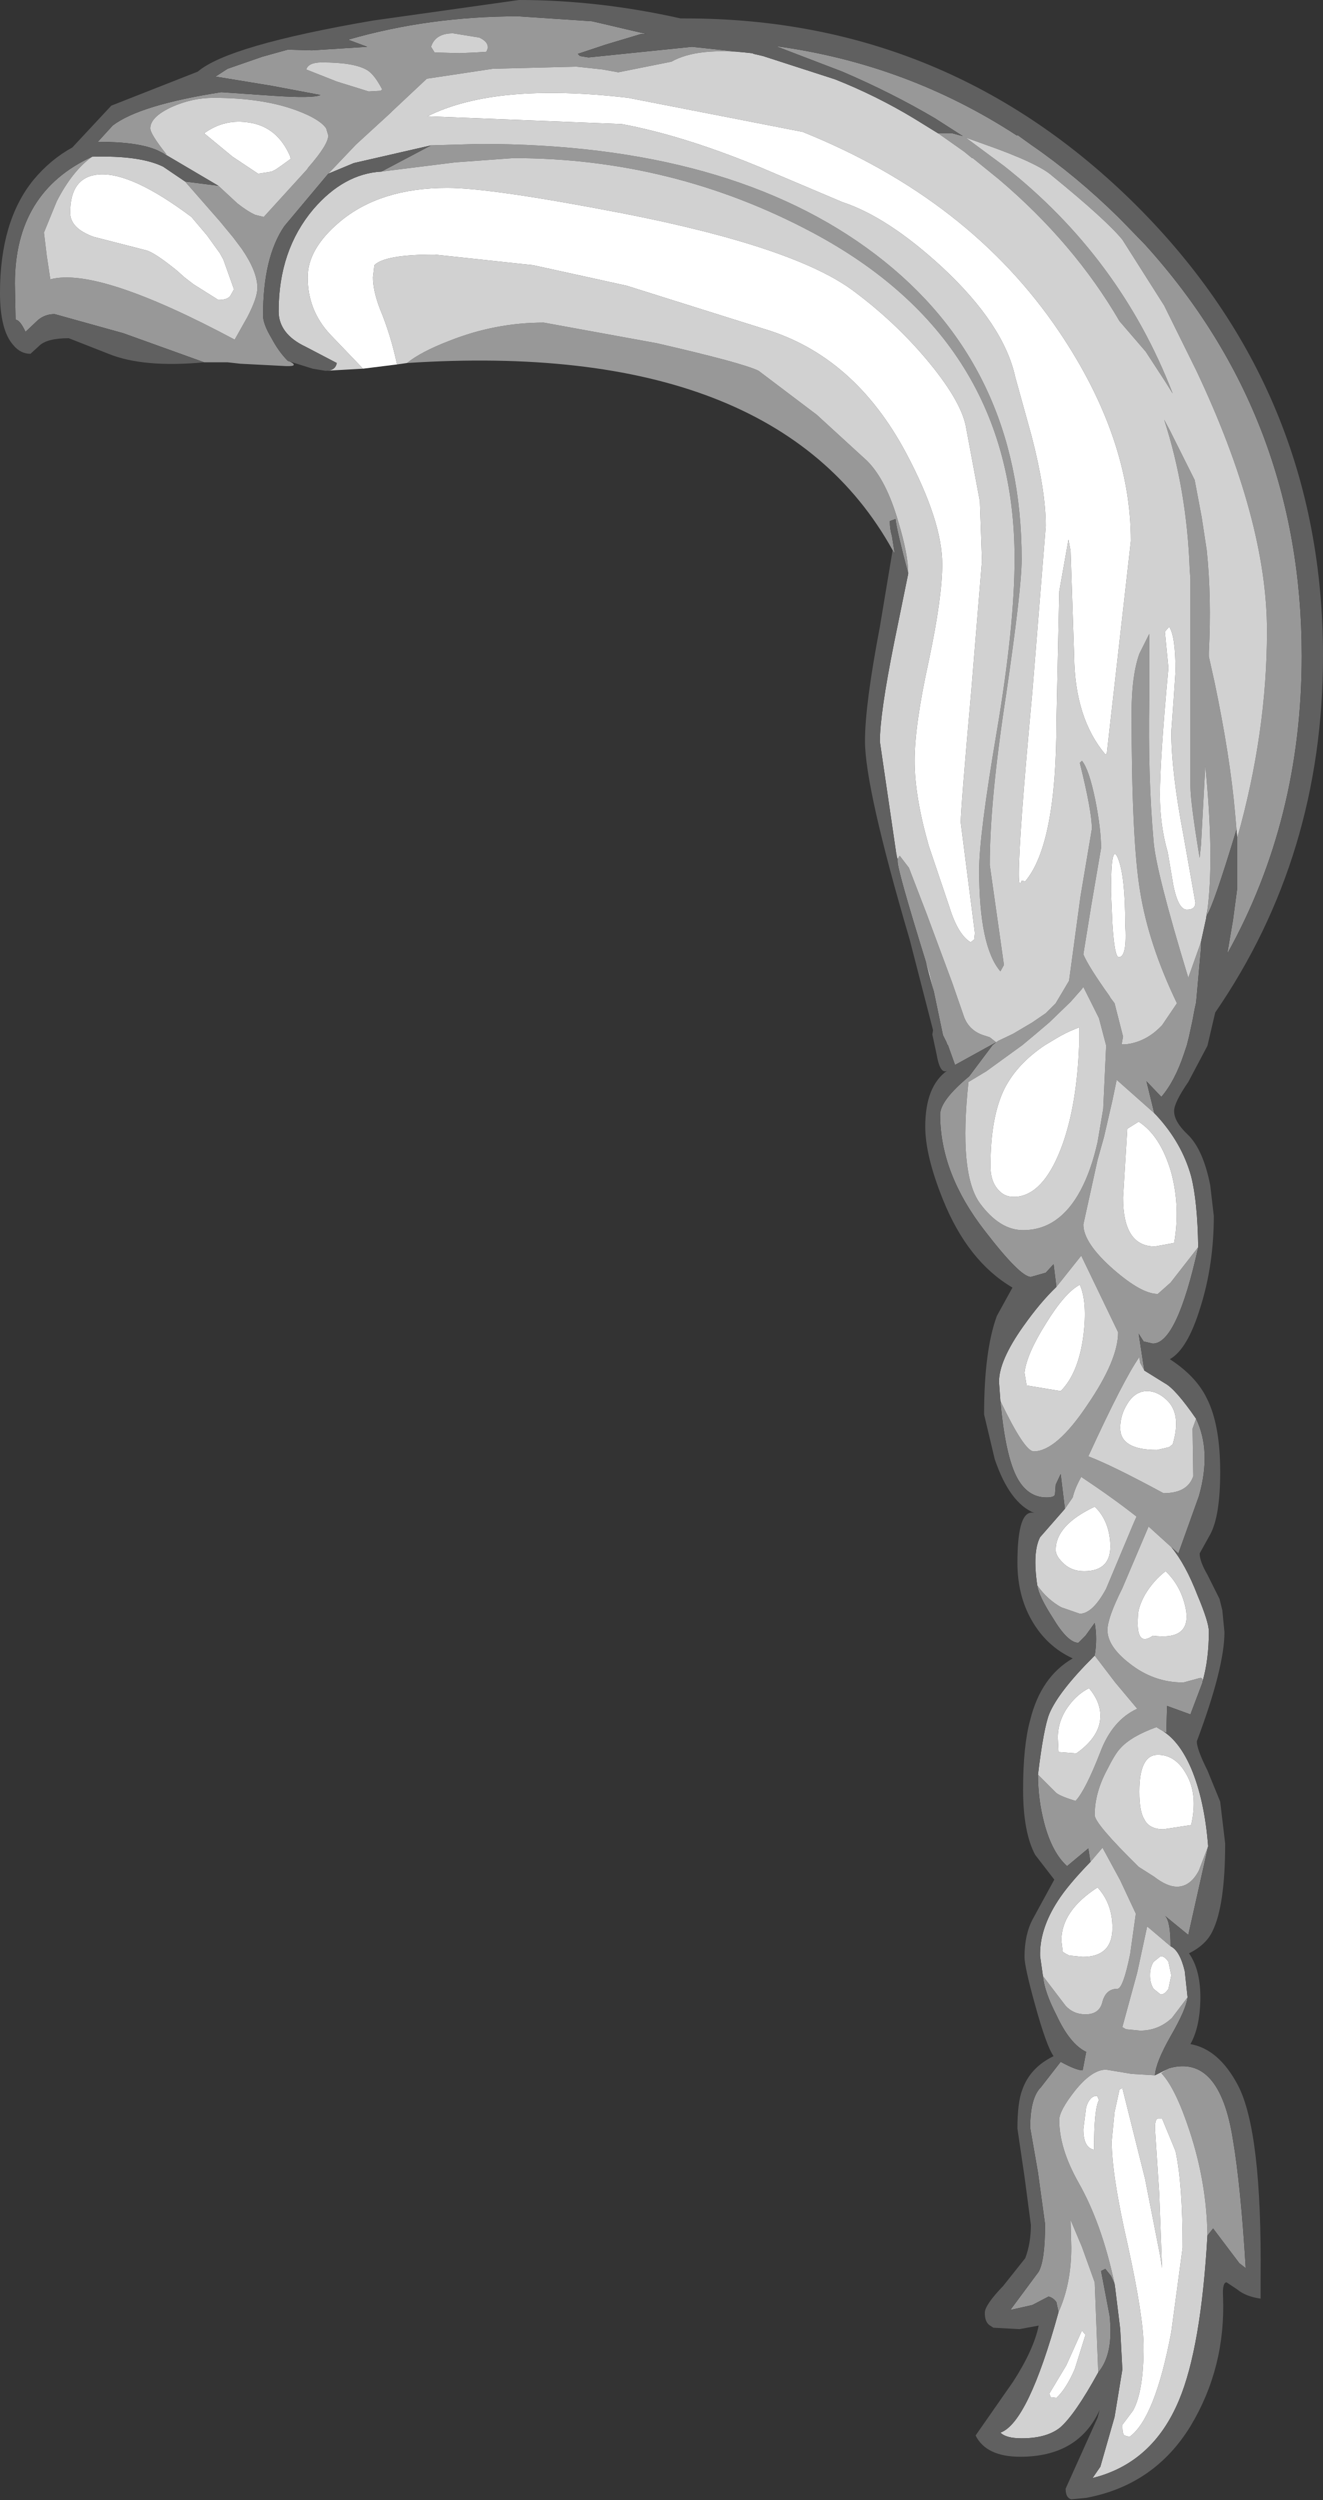 <?xml version="1.0" encoding="UTF-8" standalone="no"?>
<svg xmlns:ffdec="https://www.free-decompiler.com/flash" xmlns:xlink="http://www.w3.org/1999/xlink" ffdec:objectType="shape" height="176.3px" width="93.3px" xmlns="http://www.w3.org/2000/svg">
  <rect width="100%" height="100%" fill="#333333" stroke="none"/>
  <g transform="matrix(1.0, 0.0, 0.0, 1.0, 52.55, 51.3)">
    <path d="M34.7 7.8 Q36.8 0.35 36.8 -6.8 36.8 -14.65 31.8 -25.2 L29.55 -29.75 26.6 -34.4 Q25.45 -35.8 21.65 -38.9 20.65 -39.8 16.8 -41.15 L15.55 -41.6 18.25 -39.6 Q26.45 -33.15 30.15 -23.55 L29.65 -24.35 28.25 -26.5 26.4 -28.65 Q23.2 -34.15 17.9 -38.65 L16.05 -40.15 16.0 -40.15 15.45 -40.6 13.75 -41.8 13.6 -41.9 14.6 -41.9 15.35 -41.7 13.4 -42.95 Q10.35 -44.75 6.85 -46.25 L2.15 -48.05 Q11.4 -46.8 19.15 -41.75 L19.25 -41.75 20.15 -41.1 Q23.35 -38.9 26.3 -36.0 L26.55 -35.75 28.2 -34.05 Q39.25 -21.85 39.25 -5.05 39.25 6.5 34.0 15.95 L34.4 13.6 34.7 11.35 34.7 7.8 M0.45 -47.55 Q-3.35 -48.0 -5.2 -46.95 L-8.95 -46.2 -10.05 -46.4 -11.9 -46.6 -17.8 -46.45 -22.45 -45.75 -24.9 -43.45 -25.05 -43.3 -27.45 -41.1 -29.4 -39.05 -32.5 -35.35 Q-34.0 -33.15 -34.0 -29.05 -34.0 -28.45 -33.4 -27.45 -32.9 -26.5 -32.25 -25.85 L-32.1 -25.8 Q-31.35 -25.4 -32.7 -25.5 L-35.6 -25.65 -36.5 -25.75 -38.15 -25.75 -43.85 -27.8 -48.7 -29.15 Q-49.35 -29.15 -49.85 -28.75 L-50.75 -27.9 Q-51.15 -28.75 -51.45 -28.75 L-51.5 -31.3 Q-51.5 -37.75 -46.05 -40.25 -47.45 -39.25 -48.55 -37.1 L-49.45 -34.9 -49.25 -33.25 -49.0 -31.6 Q-45.65 -32.5 -36.0 -27.35 L-35.1 -28.95 Q-34.4 -30.3 -34.4 -31.0 -34.4 -32.15 -35.5 -33.75 L-36.1 -34.55 -37.05 -35.7 -39.5 -38.5 -37.15 -38.2 -35.8 -36.95 Q-35.1 -36.4 -34.55 -36.15 L-33.95 -36.0 -30.9 -39.35 -30.8 -39.5 Q-29.4 -41.1 -29.4 -41.75 L-29.55 -42.25 Q-30.0 -42.9 -31.6 -43.5 -34.0 -44.4 -37.5 -44.4 -39.0 -44.4 -40.45 -43.75 -41.95 -43.05 -41.95 -42.25 -41.95 -41.85 -40.8 -40.4 L-41.05 -40.5 -41.45 -40.7 Q-42.8 -41.3 -45.65 -41.3 L-44.6 -42.45 Q-42.7 -43.9 -36.95 -44.8 L-33.35 -44.55 Q-30.45 -44.35 -29.95 -44.6 L-33.4 -45.25 -37.35 -45.9 -36.5 -46.45 -34.05 -47.3 -32.25 -47.8 -30.55 -47.75 -26.65 -48.0 -28.0 -48.5 Q-22.3 -50.15 -16.0 -50.15 L-10.8 -49.8 -10.15 -49.65 -6.95 -48.9 -7.35 -48.9 -9.85 -48.15 -11.8 -47.5 -11.65 -47.35 -11.05 -47.25 -3.75 -48.0 0.45 -47.55 M-22.15 -41.05 L-18.7 -41.15 Q-1.05 -41.15 9.2 -33.35 19.5 -25.5 19.5 -11.85 19.5 -9.8 18.4 -2.3 17.25 5.15 17.25 9.7 L18.25 16.75 18.0 17.2 Q16.5 15.45 16.5 10.05 16.5 7.6 17.75 0.25 19.0 -7.15 19.0 -11.9 19.0 -27.3 4.75 -34.9 -5.1 -40.15 -16.35 -40.15 L-20.45 -39.85 -25.65 -39.2 -22.15 -41.05 M-23.85 -25.7 Q-22.85 -26.5 -20.9 -27.25 -17.65 -28.55 -14.2 -28.55 L-6.25 -27.1 Q-0.15 -25.7 0.95 -25.15 L5.05 -22.05 8.6 -18.8 Q9.95 -17.45 10.8 -14.5 11.5 -12.2 11.5 -10.85 10.7 -13.85 10.6 -14.7 L10.2 -14.55 Q10.2 -14.0 10.35 -13.5 L10.55 -12.25 10.4 -12.5 Q2.15 -27.4 -23.85 -25.7 M10.8 9.2 L10.9 9.05 11.55 9.9 12.8 13.15 14.6 18.0 15.45 20.45 Q15.85 21.45 16.95 21.75 L17.25 21.85 17.7 22.2 17.85 22.1 18.9 21.6 20.25 20.8 21.2 20.15 21.45 19.9 21.9 19.45 22.85 17.85 22.85 17.8 23.65 11.9 24.45 7.15 Q24.45 5.9 23.6 2.5 L23.75 2.35 Q24.25 2.95 24.7 5.15 25.1 7.2 25.1 8.5 L24.4 12.6 23.85 16.0 Q24.2 16.85 25.7 18.95 L25.75 19.05 26.05 19.45 26.65 21.8 26.55 22.35 26.8 22.35 Q28.25 22.2 29.35 21.05 L29.4 21.0 30.45 19.45 Q28.45 15.3 27.85 11.55 27.25 7.95 27.25 -1.05 27.25 -3.65 27.8 -5.2 L28.5 -6.6 28.5 -2.0 Q28.4 3.5 28.8 8.0 28.95 10.1 31.25 17.65 L32.05 15.4 32.15 15.1 32.15 15.5 31.8 19.4 31.7 19.85 31.55 20.65 31.3 21.8 31.15 22.4 30.95 23.0 Q30.3 24.95 29.35 26.05 L28.3 24.95 28.85 27.2 26.2 24.85 25.9 26.3 25.3 28.9 24.85 30.5 23.85 35.05 Q23.85 36.35 25.95 38.2 27.95 39.95 29.1 39.95 L30.0 39.15 31.95 36.65 Q30.45 43.45 28.75 43.45 L28.1 43.3 27.75 42.75 28.15 45.35 27.85 44.8 27.8 44.4 Q26.7 45.95 24.2 51.4 25.9 52.05 29.5 54.0 31.2 54.0 31.6 52.8 L31.55 49.45 31.8 48.75 Q32.9 51.05 32.0 54.2 L30.55 58.25 30.05 57.8 28.45 56.35 26.6 60.7 Q25.55 62.8 25.55 63.65 25.55 64.8 27.1 66.0 28.8 67.35 30.9 67.35 L32.0 67.05 Q32.3 66.95 32.25 67.3 L32.25 67.35 31.4 69.6 29.75 69.0 29.75 69.1 29.7 70.9 29.5 70.8 29.0 70.5 Q27.2 71.15 26.45 72.0 26.1 72.35 25.5 73.55 24.65 75.15 24.65 76.7 24.65 77.3 27.75 80.35 L28.85 81.05 Q29.75 81.75 30.45 81.75 31.4 81.75 32.0 80.6 L32.65 78.9 31.25 85.15 29.6 83.8 Q30.0 84.15 30.0 85.95 L28.35 84.55 27.65 87.8 26.6 91.65 26.85 91.8 27.85 91.9 Q29.15 91.9 30.1 91.0 L31.2 89.55 Q31.1 90.4 30.0 92.3 28.95 94.15 28.9 95.05 L27.25 94.95 25.45 94.65 Q24.45 94.65 23.25 96.15 22.15 97.55 22.15 98.2 22.15 100.2 23.5 102.6 25.15 105.5 26.05 109.75 L25.8 109.2 25.4 108.7 25.1 108.85 25.7 112.0 Q26.0 114.7 24.9 116.0 L24.65 109.65 23.75 107.15 22.95 105.25 23.0 107.2 Q23.0 109.75 22.1 111.75 L21.95 111.05 Q21.75 110.75 21.4 110.65 L20.25 111.25 18.7 111.6 20.7 108.9 Q21.15 108.1 21.15 105.55 L20.65 101.9 20.1 98.75 Q20.1 96.65 20.85 95.9 L22.25 94.1 Q23.35 94.7 23.8 94.7 L24.05 93.4 Q22.9 92.85 21.95 90.8 21.1 89.15 21.0 88.05 L22.6 90.15 Q23.15 90.75 24.0 90.75 25.0 90.75 25.2 89.85 25.45 88.95 26.25 88.95 26.65 88.95 27.15 86.5 L27.55 83.65 26.45 81.3 25.2 79.0 24.35 80.0 24.2 79.05 22.7 80.3 Q21.65 79.35 21.1 77.3 20.65 75.6 20.65 73.85 L21.9 75.1 Q22.15 75.35 23.3 75.7 24.0 74.95 25.05 72.25 25.9 70.0 27.65 69.2 L26.1 67.35 24.65 65.45 Q24.85 64.25 24.65 63.15 L24.0 64.05 23.5 64.55 Q22.75 64.55 21.7 62.8 20.7 61.25 20.6 60.5 21.3 61.5 22.3 62.05 L23.6 62.5 Q24.5 62.5 25.45 60.75 L27.4 56.1 27.6 55.65 Q25.95 54.35 23.7 52.85 23.25 53.65 23.1 54.3 L22.55 55.1 22.25 52.65 21.9 53.4 21.85 54.05 Q21.85 54.3 21.25 54.3 19.95 54.3 19.2 52.95 18.35 51.4 18.0 47.5 19.7 51.05 20.35 51.05 21.95 51.05 24.15 47.75 26.3 44.6 26.3 42.65 L23.7 37.25 21.95 39.45 21.75 37.85 21.2 38.45 20.15 38.75 Q19.4 38.75 16.9 35.5 13.75 31.45 13.75 27.3 13.75 26.3 15.8 24.6 L17.45 22.4 17.7 22.2 14.8 23.8 14.3 22.4 14.25 22.35 14.2 22.2 13.95 21.7 13.3 18.6 13.0 17.35 12.75 16.55 Q10.75 10.1 10.75 9.45 L10.75 9.25 10.8 9.2 M32.6 12.85 L32.65 12.45 Q33.05 8.8 32.45 2.7 L32.15 8.25 32.05 9.2 Q31.4 5.25 31.4 4.15 L31.4 -10.45 31.35 -11.15 Q31.15 -16.75 29.55 -21.7 L29.95 -20.95 31.7 -17.45 32.2 -14.8 32.55 -12.5 Q32.9 -9.15 32.7 -5.3 L32.7 -5.0 33.1 -3.2 Q34.2 2.05 34.55 6.05 L34.65 7.2 Q33.0 12.65 32.55 13.25 L32.6 12.85 M16.55 33.55 Q17.95 35.45 19.6 35.45 22.15 35.45 23.65 32.65 24.4 31.25 24.85 29.25 L25.25 26.9 25.45 22.6 25.45 22.4 24.95 20.5 23.85 18.3 23.7 18.5 22.95 19.35 21.45 20.8 20.45 21.65 19.55 22.4 17.0 24.25 15.75 25.0 Q15.05 31.45 16.55 33.55 M29.7 69.0 L29.3 68.8 29.7 69.0 M32.6 106.35 Q32.55 102.65 31.35 99.0 30.35 95.95 29.35 94.9 L29.9 94.55 Q33.45 93.55 34.4 99.6 34.95 102.85 35.3 108.65 L34.85 108.3 33.0 105.85 32.6 106.35 M-25.6 -45.0 Q-26.15 -46.05 -26.65 -46.35 -27.55 -46.9 -29.85 -46.9 -30.8 -46.9 -30.95 -46.4 L-28.8 -45.55 -26.55 -44.85 -25.7 -44.9 -25.6 -45.0 M-18.25 -47.65 L-18.15 -47.9 Q-18.1 -48.35 -18.75 -48.65 L-20.6 -48.95 Q-21.85 -48.95 -22.15 -48.0 L-21.9 -47.6 -20.15 -47.55 -19.0 -47.6 -18.25 -47.65" fill="#989898" fill-rule="evenodd" stroke="none"/>
    <path d="M13.6 -41.9 L13.75 -41.8 15.45 -40.6 16.0 -40.15 16.05 -40.15 17.9 -38.65 Q23.2 -34.15 26.4 -28.65 L28.25 -26.5 29.65 -24.35 30.15 -23.55 Q26.45 -33.15 18.25 -39.6 L15.55 -41.6 16.8 -41.15 Q20.65 -39.8 21.65 -38.9 25.45 -35.8 26.6 -34.4 L29.55 -29.75 31.8 -25.2 Q36.8 -14.65 36.8 -6.8 36.8 0.35 34.7 7.8 L34.55 6.05 Q34.2 2.05 33.1 -3.2 L32.7 -5.0 32.7 -5.3 Q32.9 -9.15 32.55 -12.5 L32.2 -14.8 31.7 -17.45 29.95 -20.95 29.55 -21.7 Q31.15 -16.75 31.35 -11.15 L31.4 -10.45 31.4 4.15 Q31.4 5.25 32.05 9.2 L32.15 8.25 32.45 2.7 Q33.05 8.8 32.65 12.45 L32.6 12.85 32.5 13.5 32.15 15.1 32.05 15.4 31.25 17.65 Q28.95 10.1 28.8 8.0 28.4 3.5 28.5 -2.0 L28.5 -6.6 27.8 -5.2 Q27.25 -3.65 27.25 -1.05 27.25 7.95 27.85 11.55 28.45 15.3 30.45 19.45 L29.4 21.0 29.35 21.05 Q28.25 22.2 26.8 22.35 L26.55 22.35 26.65 21.8 26.05 19.45 25.75 19.05 25.7 18.95 Q24.2 16.85 23.85 16.0 L24.4 12.6 25.1 8.5 Q25.1 7.2 24.7 5.15 24.25 2.95 23.75 2.35 L23.6 2.5 Q24.45 5.9 24.45 7.15 L23.65 11.9 22.85 17.8 22.85 17.85 21.9 19.45 21.45 19.9 21.2 20.15 20.25 20.8 18.9 21.6 17.85 22.1 17.7 22.2 17.25 21.85 16.95 21.75 Q15.85 21.45 15.45 20.45 L14.6 18.0 12.8 13.15 11.55 9.9 10.9 9.05 10.8 9.2 10.65 8.85 9.5 1.0 Q9.5 -0.95 10.5 -5.95 L11.5 -10.85 Q11.5 -12.2 10.8 -14.5 9.95 -17.45 8.6 -18.8 L5.05 -22.05 0.95 -25.15 Q-0.15 -25.7 -6.25 -27.1 L-14.2 -28.55 Q-17.65 -28.55 -20.9 -27.25 -22.85 -26.5 -23.85 -25.7 L-24.55 -25.6 Q-25.0 -27.7 -25.75 -29.5 -26.25 -30.8 -26.25 -31.75 L-26.15 -32.6 Q-25.4 -33.35 -21.9 -33.35 L-14.95 -32.6 -8.35 -31.15 1.35 -28.1 Q7.7 -26.2 11.35 -19.35 13.9 -14.55 13.9 -11.5 13.9 -9.2 12.95 -4.7 11.95 -0.15 11.95 2.35 11.95 4.85 12.95 8.35 L14.4 12.65 Q15.0 14.6 15.9 15.15 L16.15 14.95 16.2 14.5 15.7 10.6 15.2 6.7 Q15.2 5.75 15.95 -2.65 L16.7 -11.75 16.55 -15.95 15.55 -21.3 Q15.15 -23.15 12.75 -26.0 10.55 -28.6 7.75 -30.7 3.65 -33.85 -8.6 -36.25 -17.9 -38.05 -21.0 -38.05 -25.75 -38.05 -28.6 -35.65 -30.85 -33.75 -30.85 -31.75 -30.85 -29.4 -29.25 -27.7 L-26.95 -25.3 -29.6 -25.15 Q-28.9 -25.15 -28.8 -25.7 L-31.0 -26.85 Q-32.9 -27.75 -32.9 -29.35 -32.9 -33.65 -30.45 -36.55 -28.3 -39.05 -25.65 -39.2 L-20.45 -39.85 -16.35 -40.15 Q-5.1 -40.15 4.75 -34.9 19.0 -27.3 19.0 -11.9 19.0 -7.15 17.75 0.25 16.5 7.6 16.5 10.05 16.5 15.45 18.0 17.2 L18.25 16.75 17.25 9.7 Q17.25 5.15 18.4 -2.3 19.5 -9.8 19.5 -11.85 19.5 -25.5 9.2 -33.35 -1.05 -41.15 -18.7 -41.15 L-22.15 -41.05 -27.6 -39.8 -29.4 -39.05 -27.45 -41.1 -25.05 -43.3 -24.9 -43.45 -22.45 -45.75 -17.8 -46.45 -11.9 -46.6 -10.05 -46.4 -8.95 -46.2 -5.2 -46.95 Q-3.35 -48.0 0.45 -47.55 L0.5 -47.55 0.6 -47.5 1.25 -47.35 6.2 -45.75 6.35 -45.7 Q9.25 -44.55 11.9 -42.95 L13.6 -41.9 M27.2 -13.15 Q27.2 -20.4 22.15 -27.9 15.85 -37.25 4.05 -42.0 L-8.25 -44.4 Q-17.6 -45.5 -22.4 -43.1 L-8.7 -42.55 Q-4.4 -41.75 0.95 -39.55 L6.85 -37.05 Q10.05 -36.0 13.9 -32.45 18.25 -28.4 19.05 -24.7 L20.2 -20.55 Q21.2 -16.7 21.2 -14.2 L20.25 -2.45 Q19.3 7.75 19.3 10.35 19.3 11.35 19.5 10.8 L19.75 10.85 Q21.95 8.25 21.95 -0.4 L22.15 -9.6 22.8 -13.25 22.95 -12.45 23.2 -5.05 Q23.25 -0.65 25.4 1.9 L25.5 1.85 27.2 -13.15 M-46.05 -40.25 Q-42.7 -40.35 -41.05 -39.55 L-39.5 -38.5 -37.05 -35.7 -36.1 -34.55 -35.5 -33.75 Q-34.4 -32.15 -34.4 -31.0 -34.4 -30.3 -35.1 -28.95 L-36.0 -27.35 Q-45.65 -32.5 -49.0 -31.6 L-49.25 -33.25 -49.45 -34.9 -48.55 -37.1 Q-47.45 -39.25 -46.05 -40.25 M-37.15 -38.2 L-41.05 -40.5 -40.8 -40.4 Q-41.95 -41.85 -41.95 -42.25 -41.95 -43.05 -40.45 -43.75 -39.0 -44.4 -37.5 -44.4 -34.0 -44.4 -31.6 -43.5 -30.0 -42.9 -29.55 -42.25 L-29.4 -41.75 Q-29.4 -41.1 -30.8 -39.5 L-30.9 -39.35 -33.95 -36.0 -34.55 -36.15 Q-35.1 -36.4 -35.8 -36.95 L-37.15 -38.2 M29.9 -7.1 L29.6 -6.75 29.85 -4.2 Q29.25 2.25 29.25 4.75 29.25 6.9 29.8 8.8 L30.2 11.15 Q30.55 12.85 31.15 12.85 31.75 12.85 31.75 12.35 L30.9 7.55 Q30.05 3.1 30.05 0.3 L30.2 -1.75 30.35 -3.95 Q30.35 -6.45 29.9 -7.1 M26.8 13.85 Q26.8 10.5 26.3 9.25 25.8 8.0 25.8 11.6 L25.9 13.85 Q26.05 16.2 26.35 16.2 26.95 16.2 26.8 13.85 M16.55 33.55 Q15.05 31.45 15.75 25.0 L17.0 24.25 19.55 22.4 20.45 21.65 21.45 20.8 22.95 19.35 23.7 18.5 23.85 18.3 24.95 20.5 25.45 22.4 25.45 22.6 25.25 26.9 24.85 29.25 Q24.4 31.25 23.65 32.65 22.15 35.45 19.6 35.45 17.95 35.45 16.55 33.55 M23.55 21.15 L23.3 21.25 Q22.55 21.55 21.9 21.95 L21.15 22.4 Q19.2 23.7 18.3 25.45 17.3 27.45 17.3 30.95 17.3 31.95 17.8 32.55 18.25 33.1 18.9 33.1 L19.1 33.1 Q21.0 32.95 22.25 29.75 L22.4 29.35 Q23.4 26.5 23.55 22.4 L23.55 22.1 23.55 21.15 M21.95 39.45 L23.7 37.25 26.3 42.65 Q26.3 44.6 24.15 47.75 21.95 51.05 20.35 51.05 19.7 51.05 18.0 47.5 L17.9 46.15 Q17.9 44.65 19.6 42.25 20.8 40.55 21.95 39.45 M22.55 55.1 L23.1 54.3 Q23.25 53.65 23.7 52.85 25.95 54.35 27.6 55.65 L27.4 56.1 25.45 60.75 Q24.5 62.5 23.6 62.5 L22.3 62.05 Q21.3 61.5 20.6 60.5 20.25 58.15 20.8 57.1 L22.55 55.1 M24.65 65.45 L26.1 67.35 27.65 69.2 Q25.9 70.0 25.05 72.25 24.0 74.95 23.3 75.7 22.15 75.35 21.9 75.1 L20.65 73.85 Q21.05 70.55 21.45 69.55 22.1 68.0 24.55 65.55 L24.65 65.45 M24.35 80.0 L25.2 79.0 26.45 81.3 27.55 83.65 27.15 86.5 Q26.65 88.95 26.25 88.95 25.45 88.95 25.2 89.85 25.0 90.75 24.0 90.75 23.15 90.75 22.6 90.15 L21.0 88.05 20.8 86.65 Q20.75 84.75 22.05 82.75 22.75 81.65 24.35 80.0 M22.1 111.75 Q23.0 109.75 23.0 107.2 L22.95 105.25 23.75 107.15 24.65 109.65 24.9 116.0 Q23.25 119.0 22.2 119.9 21.25 120.65 19.5 120.65 18.4 120.65 18.0 120.25 19.95 119.55 22.1 111.75 M26.05 109.75 Q25.15 105.5 23.5 102.6 22.15 100.2 22.15 98.2 22.15 97.55 23.25 96.15 24.45 94.65 25.45 94.65 L27.25 94.95 28.9 95.05 29.9 94.55 29.35 94.9 Q30.35 95.95 31.35 99.0 32.55 102.65 32.6 106.35 32.15 114.25 30.6 117.95 28.75 122.4 24.5 123.45 L25.05 122.65 26.05 119.15 26.6 115.8 26.45 112.95 26.1 110.1 26.05 109.75 M31.2 89.55 L30.1 91.0 Q29.15 91.9 27.85 91.9 L26.85 91.8 26.6 91.65 27.65 87.8 28.35 84.55 30.0 85.95 Q30.65 86.25 31.0 87.7 L31.2 89.55 M32.65 78.9 L32.0 80.6 Q31.4 81.75 30.45 81.75 29.75 81.75 28.85 81.05 L27.75 80.35 Q24.65 77.3 24.65 76.7 24.65 75.15 25.5 73.55 26.1 72.35 26.45 72.0 27.2 71.15 29.0 70.5 L29.5 70.8 Q30.65 71.55 31.45 73.4 32.4 75.65 32.65 78.9 M32.25 67.3 Q32.3 66.95 32.0 67.05 L30.9 67.35 Q28.8 67.35 27.1 66.0 25.55 64.8 25.55 63.65 25.55 62.8 26.6 60.7 L28.45 56.35 30.05 57.8 Q31.05 59.0 31.9 61.2 32.7 63.1 32.7 63.75 32.7 65.75 32.25 67.3 M31.8 48.75 L31.55 49.45 31.6 52.8 Q31.2 54.0 29.5 54.0 25.9 52.05 24.2 51.4 26.7 45.95 27.8 44.4 L27.85 44.8 28.15 45.35 29.6 46.25 Q30.35 46.65 31.8 48.75 M31.95 36.65 L30.0 39.15 29.1 39.95 Q27.95 39.95 25.95 38.2 23.85 36.35 23.85 35.05 L24.85 30.5 25.3 28.9 25.9 26.3 26.2 24.85 28.85 27.2 29.0 27.35 Q30.8 29.3 31.45 31.65 31.9 33.4 31.95 36.65 M30.25 36.35 Q30.7 33.85 30.05 31.4 29.3 28.8 27.75 27.8 L26.95 28.3 26.65 33.15 Q26.65 36.6 28.9 36.6 L30.25 36.35 M22.25 46.8 Q23.5 45.55 23.85 42.9 24.15 40.55 23.6 39.3 22.55 39.85 21.2 42.05 19.85 44.2 19.7 45.5 L19.85 46.4 22.25 46.8 M30.15 50.55 Q30.8 48.4 29.7 47.4 29.05 46.8 28.35 46.8 27.5 46.8 26.95 47.7 26.45 48.5 26.45 49.4 26.45 50.95 29.05 50.95 L29.9 50.75 30.15 50.55 M28.75 64.05 Q31.4 64.4 31.1 62.3 30.8 60.6 29.65 59.5 28.8 60.15 28.2 61.15 27.7 62.05 27.7 62.7 27.55 64.9 28.75 64.05 M23.9 59.5 Q25.85 59.5 25.75 57.55 25.65 55.9 24.65 54.95 21.9 56.25 21.9 58.0 21.9 58.4 22.35 58.85 22.95 59.5 23.9 59.5 M23.35 72.35 Q25.05 71.15 25.05 69.7 25.05 68.7 24.25 67.75 23.45 68.15 22.85 68.95 22.05 70.0 22.05 71.25 L22.1 72.25 23.35 72.35 M23.8 86.7 Q25.9 86.7 25.9 84.65 25.9 82.95 24.85 81.8 22.3 83.45 22.3 85.55 L22.4 86.35 22.65 86.5 22.85 86.6 23.8 86.7 M31.45 77.4 Q31.95 75.25 31.1 73.8 30.35 72.45 29.1 72.45 27.8 72.45 27.8 75.05 27.8 76.45 28.15 77.0 28.5 77.7 29.5 77.7 L31.45 77.4 M24.8 96.45 L24.8 96.5 Q24.3 96.5 24.05 97.3 L23.85 98.85 Q23.85 100.15 24.6 100.3 24.6 97.4 24.95 96.8 L24.8 96.45 M30.05 88.0 L29.85 87.05 Q29.6 86.65 29.3 86.65 L28.8 87.05 Q28.55 87.45 28.55 88.0 28.55 88.55 28.8 88.95 L29.3 89.35 Q29.6 89.35 29.85 88.95 L30.05 88.0 M29.25 107.7 L28.2 102.35 26.6 95.95 26.4 96.05 26.05 97.65 25.85 99.7 Q25.85 102.1 27.0 107.1 28.1 112.15 28.1 114.2 28.1 117.35 27.35 118.7 L26.6 119.7 Q26.6 120.35 26.75 120.45 L27.1 120.55 Q28.9 119.25 30.05 113.15 L30.85 107.2 Q30.85 102.7 30.35 100.4 L29.4 98.1 29.1 98.1 Q28.9 98.15 28.9 98.8 L29.2 103.35 29.4 108.65 29.25 107.7 M23.75 113.05 L22.65 115.5 21.45 117.5 21.55 117.75 21.95 117.8 Q22.65 117.15 23.25 115.75 L24.0 113.35 23.75 113.05 M-36.05 -30.9 L-36.8 -33.0 -37.05 -33.45 -37.95 -34.7 -39.05 -36.0 Q-43.25 -39.15 -45.55 -39.0 -47.6 -38.85 -47.6 -36.3 -47.6 -35.2 -45.95 -34.6 L-42.25 -33.65 Q-41.65 -33.5 -40.05 -32.2 L-39.55 -31.75 -38.9 -31.25 -37.15 -30.15 Q-36.5 -30.15 -36.3 -30.45 L-36.05 -30.9 M-18.25 -47.65 L-19.0 -47.6 -20.15 -47.55 -21.9 -47.6 -22.15 -48.0 Q-21.85 -48.95 -20.6 -48.95 L-18.75 -48.65 Q-18.1 -48.35 -18.15 -47.9 L-18.25 -47.65 M-25.6 -45.0 L-25.7 -44.9 -26.55 -44.85 -28.8 -45.55 -30.95 -46.4 Q-30.8 -46.9 -29.85 -46.9 -27.55 -46.9 -26.65 -46.35 -26.15 -46.05 -25.6 -45.0 M-32.05 -40.1 L-32.1 -40.3 Q-33.0 -42.35 -34.95 -42.65 -36.7 -42.95 -38.15 -41.9 L-36.15 -40.25 -34.35 -39.05 -33.4 -39.2 -33.1 -39.35 Q-32.8 -39.55 -32.05 -40.1" fill="#d1d1d1" fill-rule="evenodd" stroke="none"/>
    <path d="M13.6 -41.9 L11.9 -42.95 Q9.25 -44.55 6.35 -45.7 L6.2 -45.75 1.25 -47.35 0.6 -47.5 0.5 -47.55 0.45 -47.55 -3.75 -48.0 -11.05 -47.25 -11.65 -47.35 -11.8 -47.5 -9.85 -48.15 -7.35 -48.9 -6.95 -48.9 -10.15 -49.65 -10.8 -49.8 -16.0 -50.15 Q-22.3 -50.15 -28.0 -48.5 L-26.65 -48.0 -30.55 -47.75 -32.25 -47.8 -34.05 -47.3 -36.5 -46.45 -37.35 -45.9 -33.4 -45.25 -29.95 -44.6 Q-30.45 -44.35 -33.35 -44.55 L-36.95 -44.8 Q-42.7 -43.9 -44.6 -42.45 L-45.65 -41.3 Q-42.8 -41.3 -41.45 -40.7 L-41.05 -40.5 -37.15 -38.2 -39.5 -38.5 -41.05 -39.55 Q-42.7 -40.35 -46.05 -40.25 -51.5 -37.75 -51.5 -31.3 L-51.45 -28.75 Q-51.15 -28.75 -50.75 -27.9 L-49.85 -28.75 Q-49.35 -29.15 -48.7 -29.15 L-43.85 -27.8 -38.15 -25.75 Q-42.45 -25.35 -44.9 -26.35 L-47.7 -27.45 Q-49.25 -27.45 -49.8 -26.9 L-50.4 -26.35 Q-51.1 -26.35 -51.6 -26.95 -52.55 -28.0 -52.55 -30.65 -52.55 -35.7 -50.2 -38.6 -49.0 -40.05 -47.45 -40.9 L-44.7 -43.85 -41.65 -45.05 -38.6 -46.25 Q-36.45 -48.1 -26.25 -49.85 L-15.95 -51.3 Q-10.35 -51.3 -4.55 -50.0 L-4.2 -50.0 Q14.35 -50.0 27.6 -36.8 40.75 -23.65 40.75 -5.05 40.75 9.05 33.15 20.1 L32.6 22.45 31.25 25.0 Q30.25 26.45 30.25 27.05 30.25 27.8 31.2 28.7 32.3 29.75 32.8 32.3 L33.05 34.45 Q33.05 37.9 32.1 40.9 31.2 43.85 29.95 44.55 31.8 45.75 32.55 47.3 33.5 49.15 33.5 52.5 33.5 55.6 32.8 56.9 L32.05 58.25 Q32.05 58.8 32.6 59.75 L33.45 61.45 33.65 62.25 33.8 63.8 Q33.8 66.3 31.85 71.5 31.85 72.05 32.6 73.55 L33.5 75.75 33.85 78.7 Q33.85 83.1 32.95 84.9 32.5 85.85 31.3 86.45 32.15 87.65 32.1 89.8 32.05 91.7 31.4 92.85 33.4 93.2 34.75 95.75 36.45 99.0 36.35 109.35 L36.35 110.8 Q35.3 110.65 34.7 110.15 L33.95 109.65 Q33.65 109.65 33.7 110.65 33.9 115.65 31.4 119.8 28.85 123.95 24.05 124.85 L23.0 124.95 Q22.6 124.85 22.6 124.2 L24.85 119.2 25.0 118.65 Q23.5 121.95 19.4 121.95 17.0 121.95 16.25 120.45 L18.9 116.65 Q20.35 114.4 20.7 112.7 L19.35 112.95 17.5 112.85 17.2 112.65 Q16.9 112.4 16.9 111.8 16.9 111.25 18.2 109.9 L19.75 107.95 Q20.15 106.9 20.15 105.6 L19.7 102.2 19.2 98.8 Q19.2 96.95 19.55 96.05 20.1 94.5 21.75 93.7 21.25 93.0 20.45 90.1 19.7 87.4 19.7 86.7 19.7 85.1 20.3 84.0 L21.8 81.25 20.45 79.5 Q19.6 77.9 19.6 74.9 19.6 71.8 20.1 70.0 20.85 66.95 23.1 65.65 21.25 64.8 20.2 62.95 19.2 61.2 19.2 58.9 19.2 55.05 20.4 55.4 18.65 54.7 17.6 51.6 L16.85 48.45 Q16.85 43.95 17.75 41.5 L18.85 39.5 Q15.7 37.65 13.95 33.3 12.7 30.2 12.7 28.15 12.7 25.3 14.25 24.2 13.75 24.5 13.5 23.05 L13.2 21.65 13.25 21.35 11.6 14.95 Q8.45 4.25 8.45 0.95 8.45 -1.6 9.5 -7.1 L10.4 -12.5 10.55 -12.25 10.35 -13.5 Q10.2 -14.0 10.2 -14.55 L10.6 -14.7 Q10.7 -13.85 11.5 -10.85 L10.5 -5.95 Q9.5 -0.95 9.5 1.0 L10.65 8.85 10.75 9.25 10.75 9.45 Q10.75 10.1 12.75 16.55 L13.3 18.6 13.95 21.7 14.2 22.2 14.25 22.35 14.3 22.4 14.8 23.8 17.7 22.2 17.45 22.4 15.8 24.6 Q13.75 26.3 13.75 27.3 13.75 31.45 16.9 35.5 19.4 38.75 20.15 38.75 L21.2 38.45 21.75 37.85 21.95 39.45 Q20.8 40.55 19.6 42.25 17.9 44.65 17.9 46.15 L18.0 47.5 Q18.35 51.4 19.2 52.95 19.95 54.3 21.25 54.3 21.85 54.3 21.85 54.05 L21.9 53.4 22.25 52.65 22.55 55.1 20.8 57.1 Q20.25 58.15 20.6 60.5 20.7 61.25 21.7 62.8 22.75 64.55 23.5 64.55 L24.0 64.05 24.65 63.15 Q24.85 64.25 24.65 65.45 L24.55 65.55 Q22.1 68.0 21.45 69.55 21.05 70.55 20.65 73.85 20.65 75.6 21.1 77.3 21.65 79.35 22.7 80.3 L24.2 79.05 24.35 80.0 Q22.75 81.65 22.05 82.75 20.75 84.75 20.8 86.65 L21.0 88.05 Q21.1 89.15 21.95 90.8 22.9 92.85 24.05 93.4 L23.8 94.7 Q23.35 94.7 22.25 94.1 L20.85 95.9 Q20.1 96.65 20.1 98.75 L20.65 101.9 21.15 105.55 Q21.15 108.1 20.7 108.9 L18.7 111.6 20.25 111.25 21.4 110.65 Q21.75 110.75 21.95 111.05 L22.1 111.75 Q19.95 119.55 18.0 120.25 18.4 120.65 19.5 120.65 21.25 120.65 22.2 119.9 23.25 119.0 24.9 116.0 26.0 114.7 25.7 112.0 L25.1 108.85 25.4 108.7 25.8 109.2 26.05 109.75 26.1 110.1 26.45 112.95 26.6 115.8 26.05 119.15 25.05 122.65 24.5 123.45 Q28.75 122.4 30.6 117.95 32.15 114.25 32.6 106.35 L33.0 105.85 34.85 108.3 35.3 108.65 Q34.95 102.85 34.4 99.6 33.45 93.55 29.9 94.55 L28.9 95.05 Q28.95 94.15 30.0 92.3 31.1 90.4 31.2 89.55 L31.0 87.7 Q30.65 86.25 30.0 85.95 30.0 84.15 29.6 83.8 L31.25 85.15 32.65 78.9 Q32.4 75.65 31.45 73.4 30.65 71.55 29.5 70.8 L29.7 70.9 29.75 69.1 29.75 69.0 31.4 69.6 32.25 67.35 32.25 67.3 Q32.7 65.75 32.7 63.75 32.7 63.1 31.9 61.2 31.05 59.0 30.05 57.8 L30.55 58.25 32.0 54.2 Q32.9 51.05 31.8 48.75 30.35 46.65 29.6 46.25 L28.15 45.35 27.75 42.75 28.1 43.3 28.75 43.45 Q30.45 43.45 31.95 36.65 31.9 33.4 31.45 31.65 30.8 29.3 29.0 27.35 L28.85 27.2 28.3 24.95 29.35 26.05 Q30.3 24.95 30.95 23.0 L31.15 22.4 31.3 21.8 31.55 20.65 31.7 19.85 31.8 19.4 32.15 15.5 32.15 15.1 32.5 13.5 32.6 12.85 32.55 13.25 Q33.0 12.65 34.65 7.2 L34.55 6.05 34.7 7.8 34.7 11.35 34.4 13.6 34.0 15.95 Q39.25 6.5 39.25 -5.05 39.25 -21.85 28.2 -34.05 L26.55 -35.75 26.3 -36.0 Q23.35 -38.9 20.15 -41.1 L19.25 -41.75 19.15 -41.75 Q11.4 -46.8 2.15 -48.05 L6.85 -46.25 Q10.35 -44.75 13.4 -42.95 L15.35 -41.7 14.6 -41.9 13.6 -41.9 M-29.4 -39.05 L-27.6 -39.8 -22.15 -41.05 -25.65 -39.2 Q-28.3 -39.05 -30.45 -36.55 -32.9 -33.65 -32.9 -29.35 -32.9 -27.75 -31.0 -26.85 L-28.8 -25.7 Q-28.9 -25.15 -29.6 -25.15 L-30.5 -25.3 -32.1 -25.8 -32.25 -25.85 Q-32.9 -26.5 -33.4 -27.45 -34.0 -28.45 -34.0 -29.05 -34.0 -33.15 -32.5 -35.35 L-29.4 -39.05 M29.7 69.0 L29.3 68.8 29.7 69.0" fill="#606060" fill-rule="evenodd" stroke="none"/>
    <path d="M-26.95 -25.3 L-29.25 -27.7 Q-30.85 -29.4 -30.85 -31.75 -30.85 -33.75 -28.6 -35.65 -25.75 -38.05 -21.0 -38.05 -17.9 -38.05 -8.6 -36.25 3.65 -33.85 7.75 -30.7 10.55 -28.6 12.75 -26.0 15.15 -23.15 15.55 -21.3 L16.55 -15.95 16.7 -11.75 15.95 -2.65 Q15.2 5.75 15.2 6.7 L15.7 10.6 16.2 14.5 16.15 14.95 15.9 15.15 Q15.0 14.6 14.4 12.65 L12.95 8.35 Q11.95 4.85 11.95 2.35 11.95 -0.15 12.95 -4.7 13.9 -9.2 13.9 -11.5 13.9 -14.55 11.35 -19.35 7.7 -26.2 1.35 -28.1 L-8.35 -31.15 -14.95 -32.6 -21.9 -33.35 Q-25.4 -33.35 -26.15 -32.6 L-26.25 -31.75 Q-26.25 -30.8 -25.75 -29.5 -25.0 -27.7 -24.55 -25.6 L-26.95 -25.3 M10.65 8.85 L10.8 9.2 10.75 9.25 10.65 8.85 M27.2 -13.15 L25.5 1.85 25.4 1.9 Q23.25 -0.65 23.2 -5.05 L22.95 -12.45 22.8 -13.25 22.15 -9.6 21.95 -0.4 Q21.95 8.25 19.75 10.85 L19.5 10.8 Q19.3 11.35 19.3 10.35 19.3 7.75 20.25 -2.45 L21.2 -14.2 Q21.2 -16.7 20.2 -20.55 L19.05 -24.7 Q18.25 -28.4 13.9 -32.45 10.05 -36.0 6.85 -37.05 L0.95 -39.55 Q-4.4 -41.75 -8.7 -42.55 L-22.4 -43.1 Q-17.6 -45.5 -8.25 -44.4 L4.05 -42.0 Q15.85 -37.25 22.15 -27.9 27.2 -20.4 27.2 -13.15 M29.9 -7.1 Q30.35 -6.45 30.35 -3.95 L30.2 -1.75 30.05 0.3 Q30.05 3.1 30.9 7.55 L31.75 12.35 Q31.75 12.85 31.15 12.85 30.55 12.85 30.2 11.15 L29.8 8.8 Q29.25 6.9 29.25 4.75 29.25 2.25 29.85 -4.2 L29.6 -6.75 29.9 -7.1 M26.8 13.85 Q26.95 16.2 26.35 16.2 26.05 16.2 25.9 13.85 L25.8 11.6 Q25.8 8.0 26.3 9.25 26.8 10.5 26.8 13.85 M23.55 21.15 L23.55 22.1 23.55 22.4 Q23.4 26.5 22.4 29.35 L22.25 29.75 Q21.0 32.95 19.1 33.1 L18.9 33.1 Q18.25 33.1 17.8 32.55 17.3 31.95 17.3 30.95 17.3 27.45 18.3 25.45 19.2 23.7 21.15 22.4 L21.9 21.95 Q22.55 21.55 23.3 21.25 L23.55 21.15 M12.75 16.55 L13.0 17.35 13.3 18.6 12.75 16.55 M22.25 46.8 L19.85 46.4 19.7 45.5 Q19.85 44.2 21.2 42.05 22.55 39.85 23.6 39.3 24.15 40.55 23.85 42.9 23.5 45.55 22.25 46.8 M30.25 36.35 L28.9 36.6 Q26.65 36.6 26.65 33.15 L26.95 28.3 27.75 27.8 Q29.3 28.8 30.05 31.4 30.7 33.85 30.25 36.35 M30.15 50.55 L29.9 50.75 29.05 50.95 Q26.45 50.95 26.45 49.4 26.45 48.5 26.95 47.7 27.5 46.8 28.35 46.8 29.05 46.8 29.7 47.4 30.8 48.4 30.15 50.55 M23.9 59.5 Q22.95 59.5 22.35 58.85 21.9 58.4 21.9 58.0 21.9 56.25 24.65 54.95 25.65 55.9 25.75 57.55 25.85 59.5 23.9 59.5 M28.75 64.05 Q27.55 64.9 27.7 62.7 27.7 62.05 28.2 61.15 28.8 60.15 29.65 59.5 30.8 60.6 31.1 62.3 31.4 64.4 28.75 64.05 M23.35 72.35 L22.1 72.25 22.05 71.25 Q22.05 70.0 22.85 68.95 23.45 68.15 24.25 67.75 25.05 68.7 25.05 69.7 25.05 71.15 23.35 72.35 M31.45 77.4 L29.5 77.7 Q28.5 77.7 28.15 77.0 27.8 76.45 27.8 75.05 27.8 72.45 29.1 72.45 30.35 72.45 31.1 73.8 31.95 75.25 31.45 77.4 M23.8 86.7 L22.85 86.6 22.65 86.5 22.4 86.35 22.3 85.55 Q22.3 83.45 24.85 81.8 25.9 82.95 25.9 84.65 25.9 86.7 23.8 86.7 M30.05 88.0 L29.85 88.95 Q29.6 89.35 29.3 89.35 L28.8 88.95 Q28.55 88.55 28.55 88.0 28.55 87.45 28.8 87.05 L29.3 86.65 Q29.6 86.65 29.85 87.05 L30.05 88.0 M24.8 96.45 L24.95 96.8 Q24.6 97.4 24.6 100.3 23.85 100.15 23.85 98.85 L24.05 97.3 Q24.3 96.5 24.8 96.5 L24.8 96.45 M29.25 107.7 L29.4 108.65 29.2 103.35 28.9 98.8 Q28.9 98.15 29.1 98.1 L29.4 98.1 30.35 100.4 Q30.85 102.7 30.85 107.2 L30.05 113.15 Q28.9 119.25 27.1 120.55 L26.75 120.45 Q26.6 120.35 26.6 119.7 L27.35 118.7 Q28.1 117.35 28.1 114.2 28.1 112.15 27.0 107.1 25.85 102.1 25.85 99.7 L26.05 97.65 26.4 96.05 26.6 95.95 28.2 102.35 29.25 107.7 M23.75 113.05 L24.0 113.35 23.25 115.75 Q22.65 117.15 21.95 117.8 L21.55 117.75 21.45 117.5 22.65 115.5 23.75 113.05 M-36.05 -30.9 L-36.3 -30.45 Q-36.5 -30.15 -37.15 -30.15 L-38.9 -31.25 -39.55 -31.75 -40.05 -32.2 Q-41.65 -33.5 -42.25 -33.65 L-45.95 -34.6 Q-47.6 -35.2 -47.6 -36.3 -47.6 -38.85 -45.55 -39.0 -43.25 -39.15 -39.05 -36.0 L-37.95 -34.7 -37.05 -33.45 -36.8 -33.0 -36.05 -30.9 M-32.05 -40.1 Q-32.8 -39.55 -33.1 -39.35 L-33.4 -39.2 -34.35 -39.05 -36.15 -40.25 -38.15 -41.9 Q-36.7 -42.95 -34.95 -42.65 -33.0 -42.35 -32.1 -40.3 L-32.05 -40.1" fill="#ffffff" fill-rule="evenodd" stroke="none"/>
  </g>
</svg>
